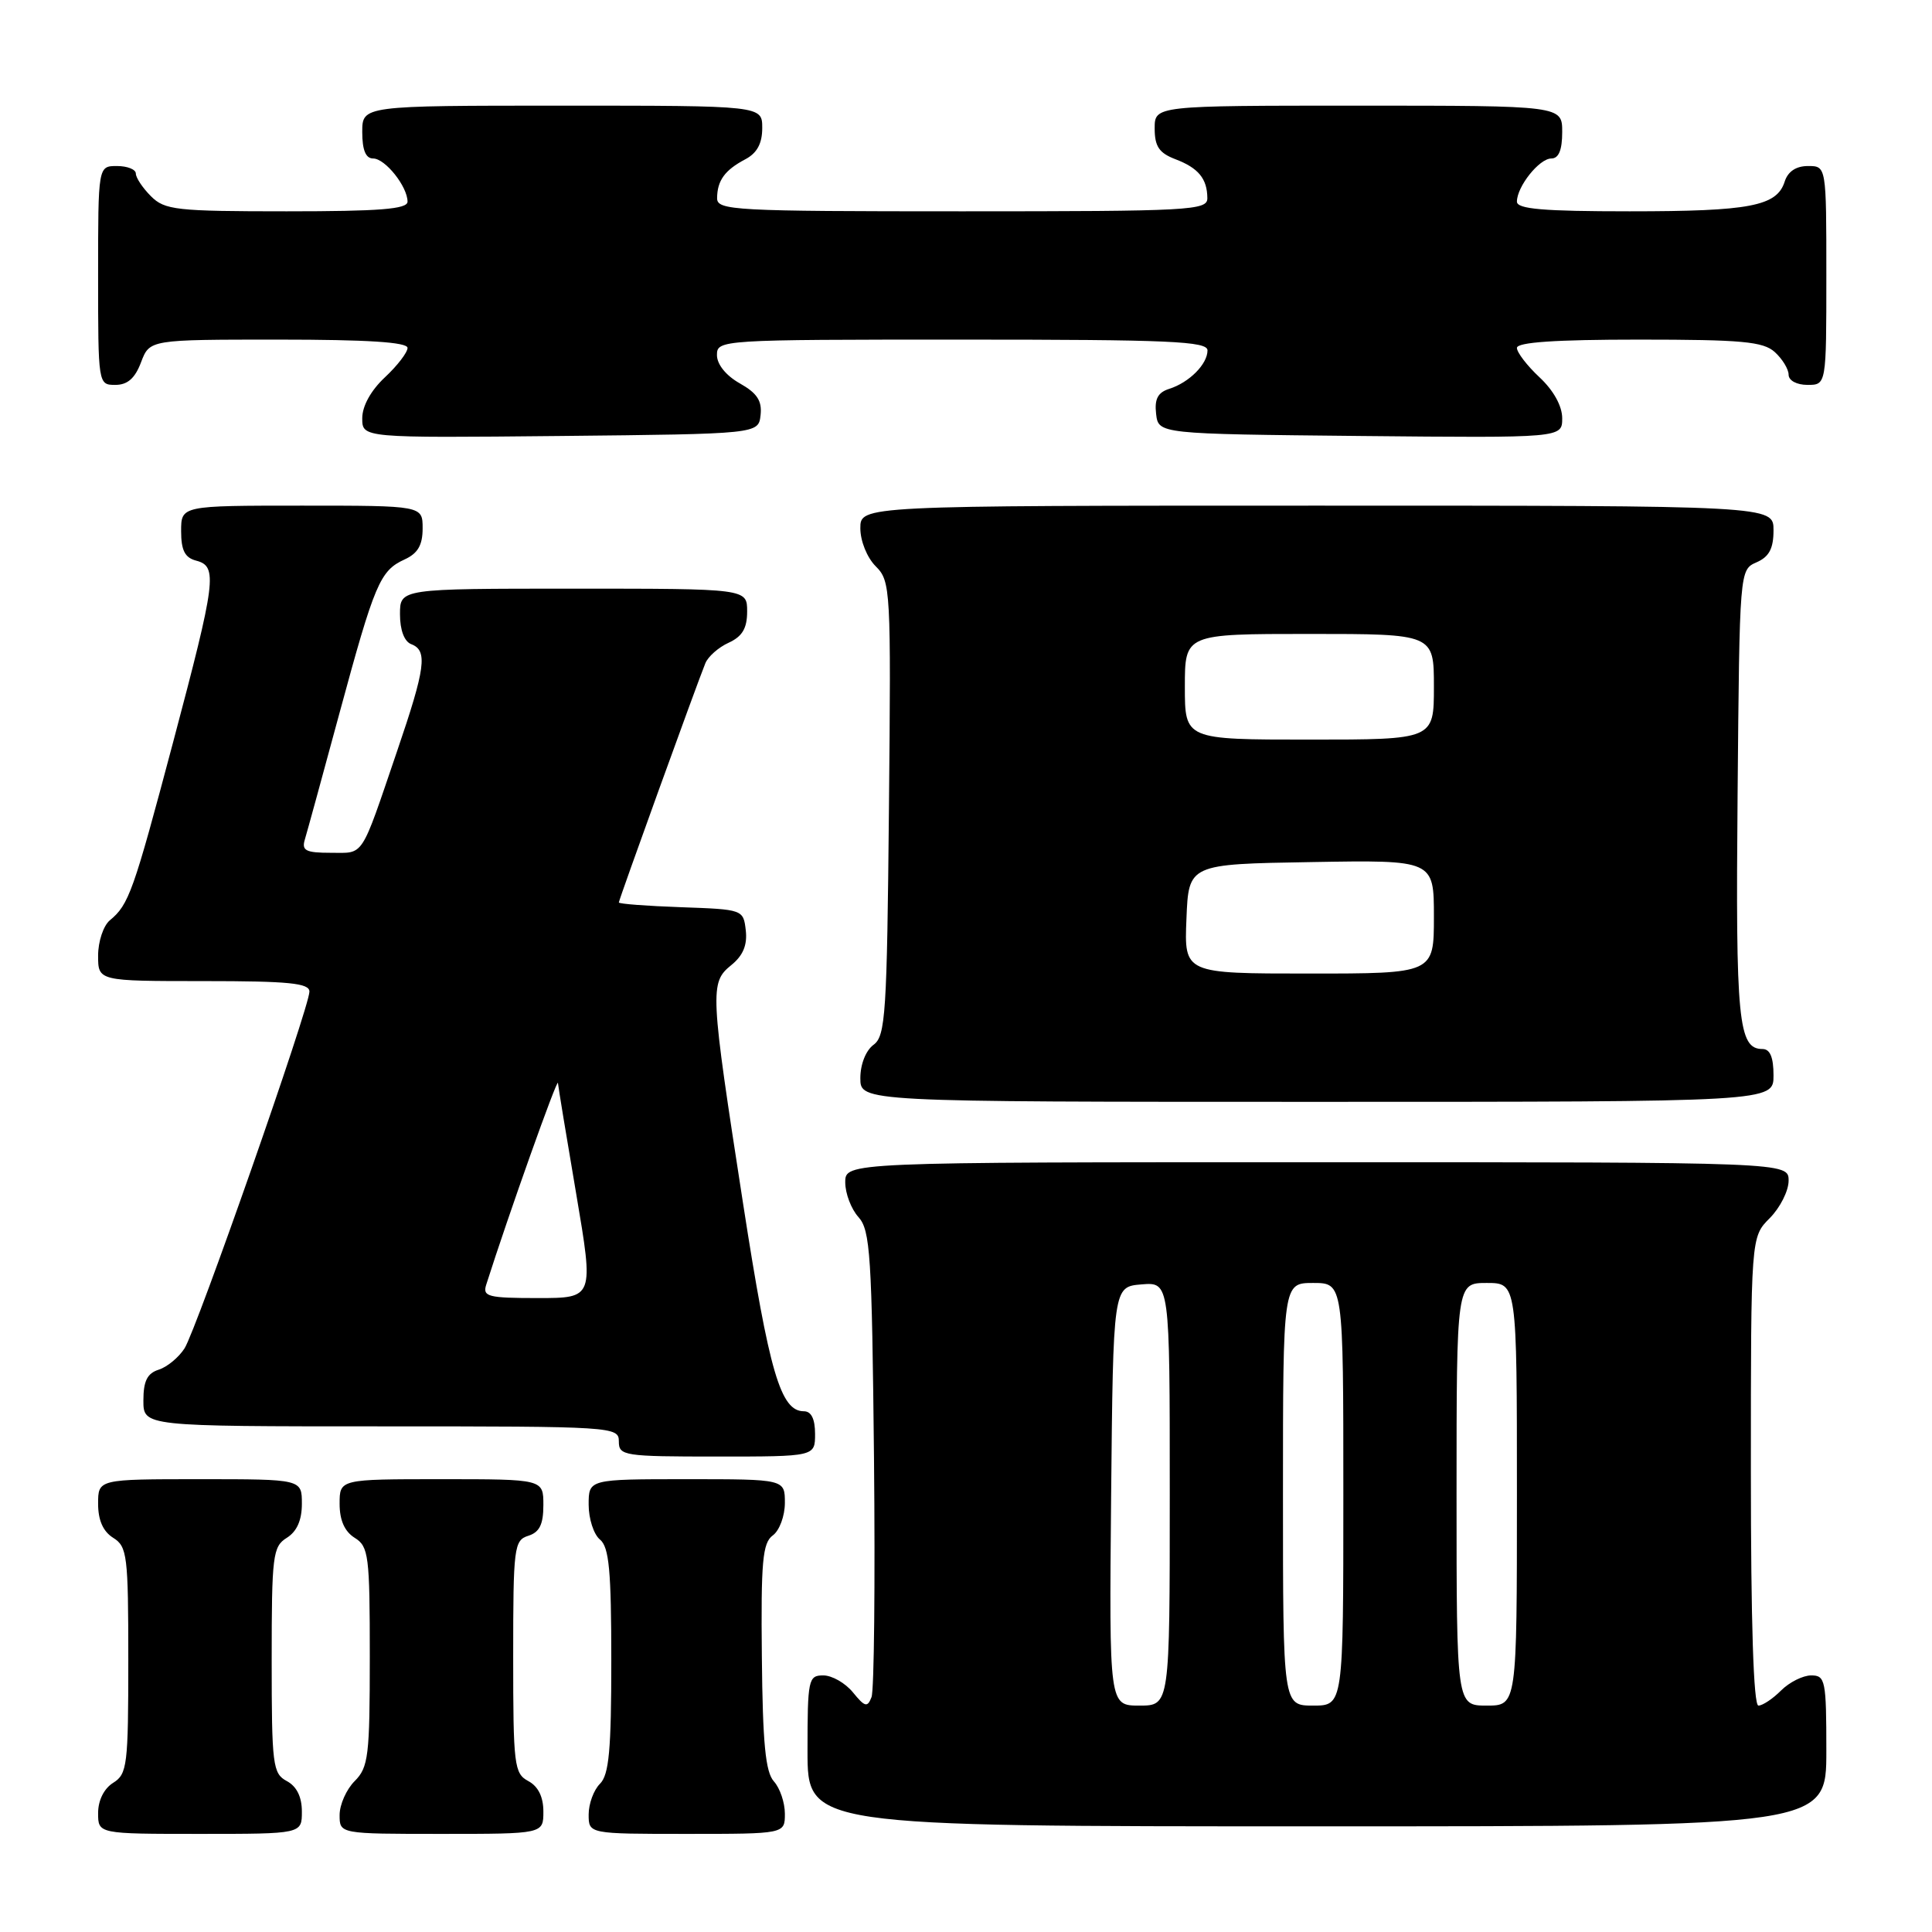 <?xml version="1.0" encoding="UTF-8" standalone="no"?>
<!DOCTYPE svg PUBLIC "-//W3C//DTD SVG 1.1//EN" "http://www.w3.org/Graphics/SVG/1.1/DTD/svg11.dtd" >
<svg xmlns="http://www.w3.org/2000/svg" xmlns:xlink="http://www.w3.org/1999/xlink" version="1.1" viewBox="0 0 256 256">
 <g >
 <path fill="currentColor"
d=" M 40.00 240.04 C 40.00 238.09 39.31 236.70 38.00 236.00 C 36.14 235.00 36.00 233.91 36.00 219.97 C 36.00 206.10 36.14 204.93 38.00 203.77 C 39.34 202.93 40.00 201.44 40.00 199.26 C 40.00 196.00 40.00 196.00 26.50 196.00 C 13.00 196.00 13.00 196.00 13.00 199.26 C 13.00 201.44 13.66 202.93 15.00 203.77 C 16.86 204.93 17.00 206.10 17.00 220.00 C 17.00 233.90 16.86 235.07 15.00 236.23 C 13.78 236.99 13.00 238.56 13.00 240.24 C 13.00 243.00 13.00 243.00 26.50 243.00 C 40.00 243.00 40.00 243.00 40.00 240.04 Z  M 72.00 240.04 C 72.00 238.09 71.31 236.70 70.00 236.00 C 68.13 235.00 68.00 233.91 68.00 219.53 C 68.00 205.01 68.11 204.10 70.00 203.50 C 71.49 203.03 72.00 201.99 72.00 199.43 C 72.00 196.00 72.00 196.00 58.50 196.00 C 45.00 196.00 45.00 196.00 45.00 199.26 C 45.00 201.44 45.66 202.93 47.00 203.77 C 48.85 204.92 49.00 206.10 49.00 219.51 C 49.00 232.67 48.82 234.18 47.00 236.00 C 45.90 237.10 45.00 239.12 45.00 240.50 C 45.00 243.00 45.00 243.00 58.50 243.00 C 72.00 243.00 72.00 243.00 72.00 240.04 Z  M 104.00 240.33 C 104.00 238.86 103.35 236.94 102.55 236.05 C 101.43 234.82 101.06 231.01 100.95 219.54 C 100.82 206.90 101.04 204.44 102.40 203.45 C 103.28 202.81 104.00 200.87 104.00 199.14 C 104.00 196.00 104.00 196.00 91.00 196.00 C 78.00 196.00 78.00 196.00 78.00 199.38 C 78.00 201.24 78.67 203.32 79.50 204.00 C 80.71 205.00 81.00 208.11 81.00 220.05 C 81.00 231.88 80.70 235.16 79.50 236.36 C 78.67 237.18 78.00 239.01 78.00 240.43 C 78.00 243.00 78.00 243.00 91.00 243.00 C 104.00 243.00 104.00 243.00 104.00 240.33 Z  M 242.00 232.00 C 242.00 222.67 241.87 222.00 240.00 222.00 C 238.90 222.00 237.10 222.90 236.00 224.00 C 234.90 225.10 233.55 226.00 233.00 226.00 C 232.35 226.00 232.00 214.98 232.00 194.95 C 232.00 163.91 232.00 163.91 234.50 161.41 C 235.87 160.03 237.00 157.80 237.00 156.45 C 237.00 154.00 237.00 154.00 174.50 154.00 C 112.00 154.00 112.00 154.00 112.00 156.67 C 112.00 158.14 112.79 160.21 113.75 161.27 C 115.32 163.01 115.53 166.30 115.81 193.24 C 115.97 209.75 115.83 224.00 115.48 224.88 C 114.94 226.28 114.60 226.19 113.02 224.25 C 112.01 223.01 110.24 222.00 109.09 222.00 C 107.11 222.00 107.00 222.52 107.00 232.00 C 107.00 242.00 107.00 242.00 174.50 242.00 C 242.00 242.00 242.00 242.00 242.00 232.00 Z  M 108.00 190.00 C 108.00 188.02 107.50 187.00 106.52 187.00 C 103.44 187.00 101.94 181.90 98.47 159.53 C 94.08 131.21 94.03 130.21 96.90 127.88 C 98.46 126.62 99.04 125.22 98.82 123.28 C 98.50 120.52 98.45 120.50 90.25 120.21 C 85.71 120.05 82.00 119.77 82.00 119.58 C 82.00 119.23 92.30 90.74 93.46 87.89 C 93.82 87.00 95.21 85.77 96.56 85.16 C 98.36 84.33 99.00 83.26 99.00 81.02 C 99.00 78.00 99.00 78.00 76.00 78.00 C 53.00 78.00 53.00 78.00 53.00 81.39 C 53.00 83.49 53.57 85.01 54.50 85.36 C 56.69 86.20 56.39 88.48 52.61 99.55 C 47.71 113.93 48.31 113.00 43.83 113.00 C 40.52 113.00 39.95 112.71 40.39 111.25 C 40.68 110.29 42.75 102.75 44.98 94.50 C 49.65 77.27 50.35 75.62 53.61 74.13 C 55.36 73.33 56.00 72.24 56.00 70.02 C 56.00 67.00 56.00 67.00 40.00 67.00 C 24.00 67.00 24.00 67.00 24.00 70.38 C 24.00 72.93 24.50 73.90 26.00 74.29 C 28.87 75.04 28.63 76.90 22.95 98.30 C 17.65 118.25 17.08 119.86 14.55 121.95 C 13.70 122.66 13.00 124.76 13.00 126.62 C 13.00 130.00 13.00 130.00 27.00 130.00 C 38.28 130.00 41.00 130.27 41.00 131.39 C 41.00 133.47 26.05 176.16 24.45 178.67 C 23.68 179.87 22.14 181.14 21.03 181.49 C 19.51 181.97 19.00 183.00 19.00 185.57 C 19.00 189.00 19.00 189.00 50.50 189.00 C 81.33 189.00 82.00 189.04 82.00 191.00 C 82.00 192.90 82.67 193.00 95.00 193.00 C 108.00 193.00 108.00 193.00 108.00 190.00 Z  M 235.00 142.50 C 235.00 140.09 234.54 139.00 233.54 139.00 C 230.33 139.00 229.97 135.28 230.24 105.29 C 230.50 75.50 230.50 75.50 232.75 74.51 C 234.42 73.78 235.00 72.69 235.00 70.26 C 235.00 67.00 235.00 67.00 174.50 67.00 C 114.00 67.00 114.00 67.00 114.00 70.00 C 114.00 71.69 114.89 73.89 116.04 75.04 C 118.02 77.02 118.07 78.01 117.79 107.12 C 117.53 134.38 117.34 137.28 115.75 138.44 C 114.73 139.19 114.00 141.02 114.00 142.86 C 114.00 146.00 114.00 146.00 174.50 146.00 C 235.00 146.00 235.00 146.00 235.00 142.50 Z  M 100.78 55.00 C 100.99 53.11 100.32 52.09 98.03 50.80 C 96.20 49.77 95.00 48.28 95.00 47.05 C 95.00 45.03 95.42 45.00 127.50 45.00 C 155.00 45.00 160.00 45.22 160.00 46.43 C 160.00 48.25 157.58 50.68 154.94 51.52 C 153.42 52.00 152.96 52.87 153.19 54.84 C 153.50 57.50 153.50 57.50 180.25 57.77 C 207.00 58.03 207.00 58.03 207.00 55.42 C 207.00 53.80 205.85 51.73 204.00 50.00 C 202.35 48.46 201.00 46.70 201.00 46.10 C 201.00 45.35 206.09 45.00 217.17 45.00 C 230.82 45.00 233.63 45.26 235.17 46.65 C 236.18 47.57 237.00 48.92 237.00 49.65 C 237.00 50.42 238.07 51.00 239.50 51.00 C 242.00 51.00 242.00 51.00 242.00 36.50 C 242.00 22.00 242.00 22.00 239.57 22.00 C 237.99 22.00 236.91 22.72 236.48 24.06 C 235.45 27.32 231.88 28.00 215.93 28.00 C 204.48 28.00 201.00 27.70 201.00 26.72 C 201.00 24.72 203.96 21.00 205.56 21.00 C 206.54 21.00 207.00 19.88 207.00 17.50 C 207.00 14.00 207.00 14.00 180.00 14.00 C 153.00 14.00 153.00 14.00 153.00 17.02 C 153.00 19.40 153.59 20.27 155.73 21.09 C 158.79 22.25 159.96 23.67 159.98 26.25 C 160.00 27.88 157.79 28.00 127.50 28.00 C 97.21 28.00 95.00 27.88 95.02 26.25 C 95.04 23.92 96.04 22.54 98.75 21.11 C 100.31 20.29 101.00 19.02 101.00 16.96 C 101.00 14.00 101.00 14.00 74.50 14.00 C 48.00 14.00 48.00 14.00 48.00 17.50 C 48.00 19.88 48.46 21.00 49.44 21.00 C 51.04 21.00 54.00 24.72 54.00 26.72 C 54.00 27.71 50.32 28.00 38.00 28.00 C 23.33 28.00 21.83 27.83 20.00 26.00 C 18.90 24.90 18.00 23.55 18.00 23.00 C 18.00 22.45 16.88 22.00 15.50 22.00 C 13.00 22.00 13.00 22.00 13.00 36.50 C 13.00 50.93 13.01 51.00 15.28 51.00 C 16.90 51.00 17.89 50.13 18.69 48.00 C 19.83 45.00 19.83 45.00 36.91 45.00 C 48.66 45.00 54.00 45.34 54.00 46.10 C 54.00 46.70 52.65 48.46 51.00 50.00 C 49.15 51.73 48.00 53.80 48.00 55.42 C 48.00 58.03 48.00 58.03 74.25 57.77 C 100.50 57.50 100.50 57.50 100.78 55.00 Z  M 147.23 198.25 C 147.50 170.50 147.50 170.50 151.25 170.19 C 155.00 169.88 155.00 169.88 155.00 197.94 C 155.00 226.00 155.00 226.00 150.98 226.00 C 146.97 226.00 146.97 226.00 147.23 198.25 Z  M 170.00 198.00 C 170.00 170.00 170.00 170.00 174.00 170.00 C 178.00 170.00 178.00 170.00 178.00 198.00 C 178.00 226.00 178.00 226.00 174.00 226.00 C 170.00 226.00 170.00 226.00 170.00 198.00 Z  M 193.00 198.00 C 193.00 170.00 193.00 170.00 197.00 170.00 C 201.00 170.00 201.00 170.00 201.00 198.00 C 201.00 226.00 201.00 226.00 197.00 226.00 C 193.00 226.00 193.00 226.00 193.00 198.00 Z  M 64.42 170.25 C 67.36 161.00 73.87 142.72 73.93 143.50 C 73.98 144.05 75.07 150.69 76.36 158.25 C 78.69 172.00 78.69 172.00 71.28 172.00 C 64.67 172.00 63.93 171.81 64.42 170.25 Z  M 157.21 121.75 C 157.50 114.50 157.50 114.50 173.75 114.23 C 190.00 113.95 190.00 113.95 190.00 121.48 C 190.00 129.00 190.00 129.00 173.46 129.00 C 156.91 129.00 156.91 129.00 157.21 121.75 Z  M 157.00 91.00 C 157.00 84.00 157.00 84.00 173.50 84.00 C 190.00 84.00 190.00 84.00 190.00 91.00 C 190.00 98.00 190.00 98.00 173.50 98.00 C 157.00 98.00 157.00 98.00 157.00 91.00 Z "/>
</g>
</svg>